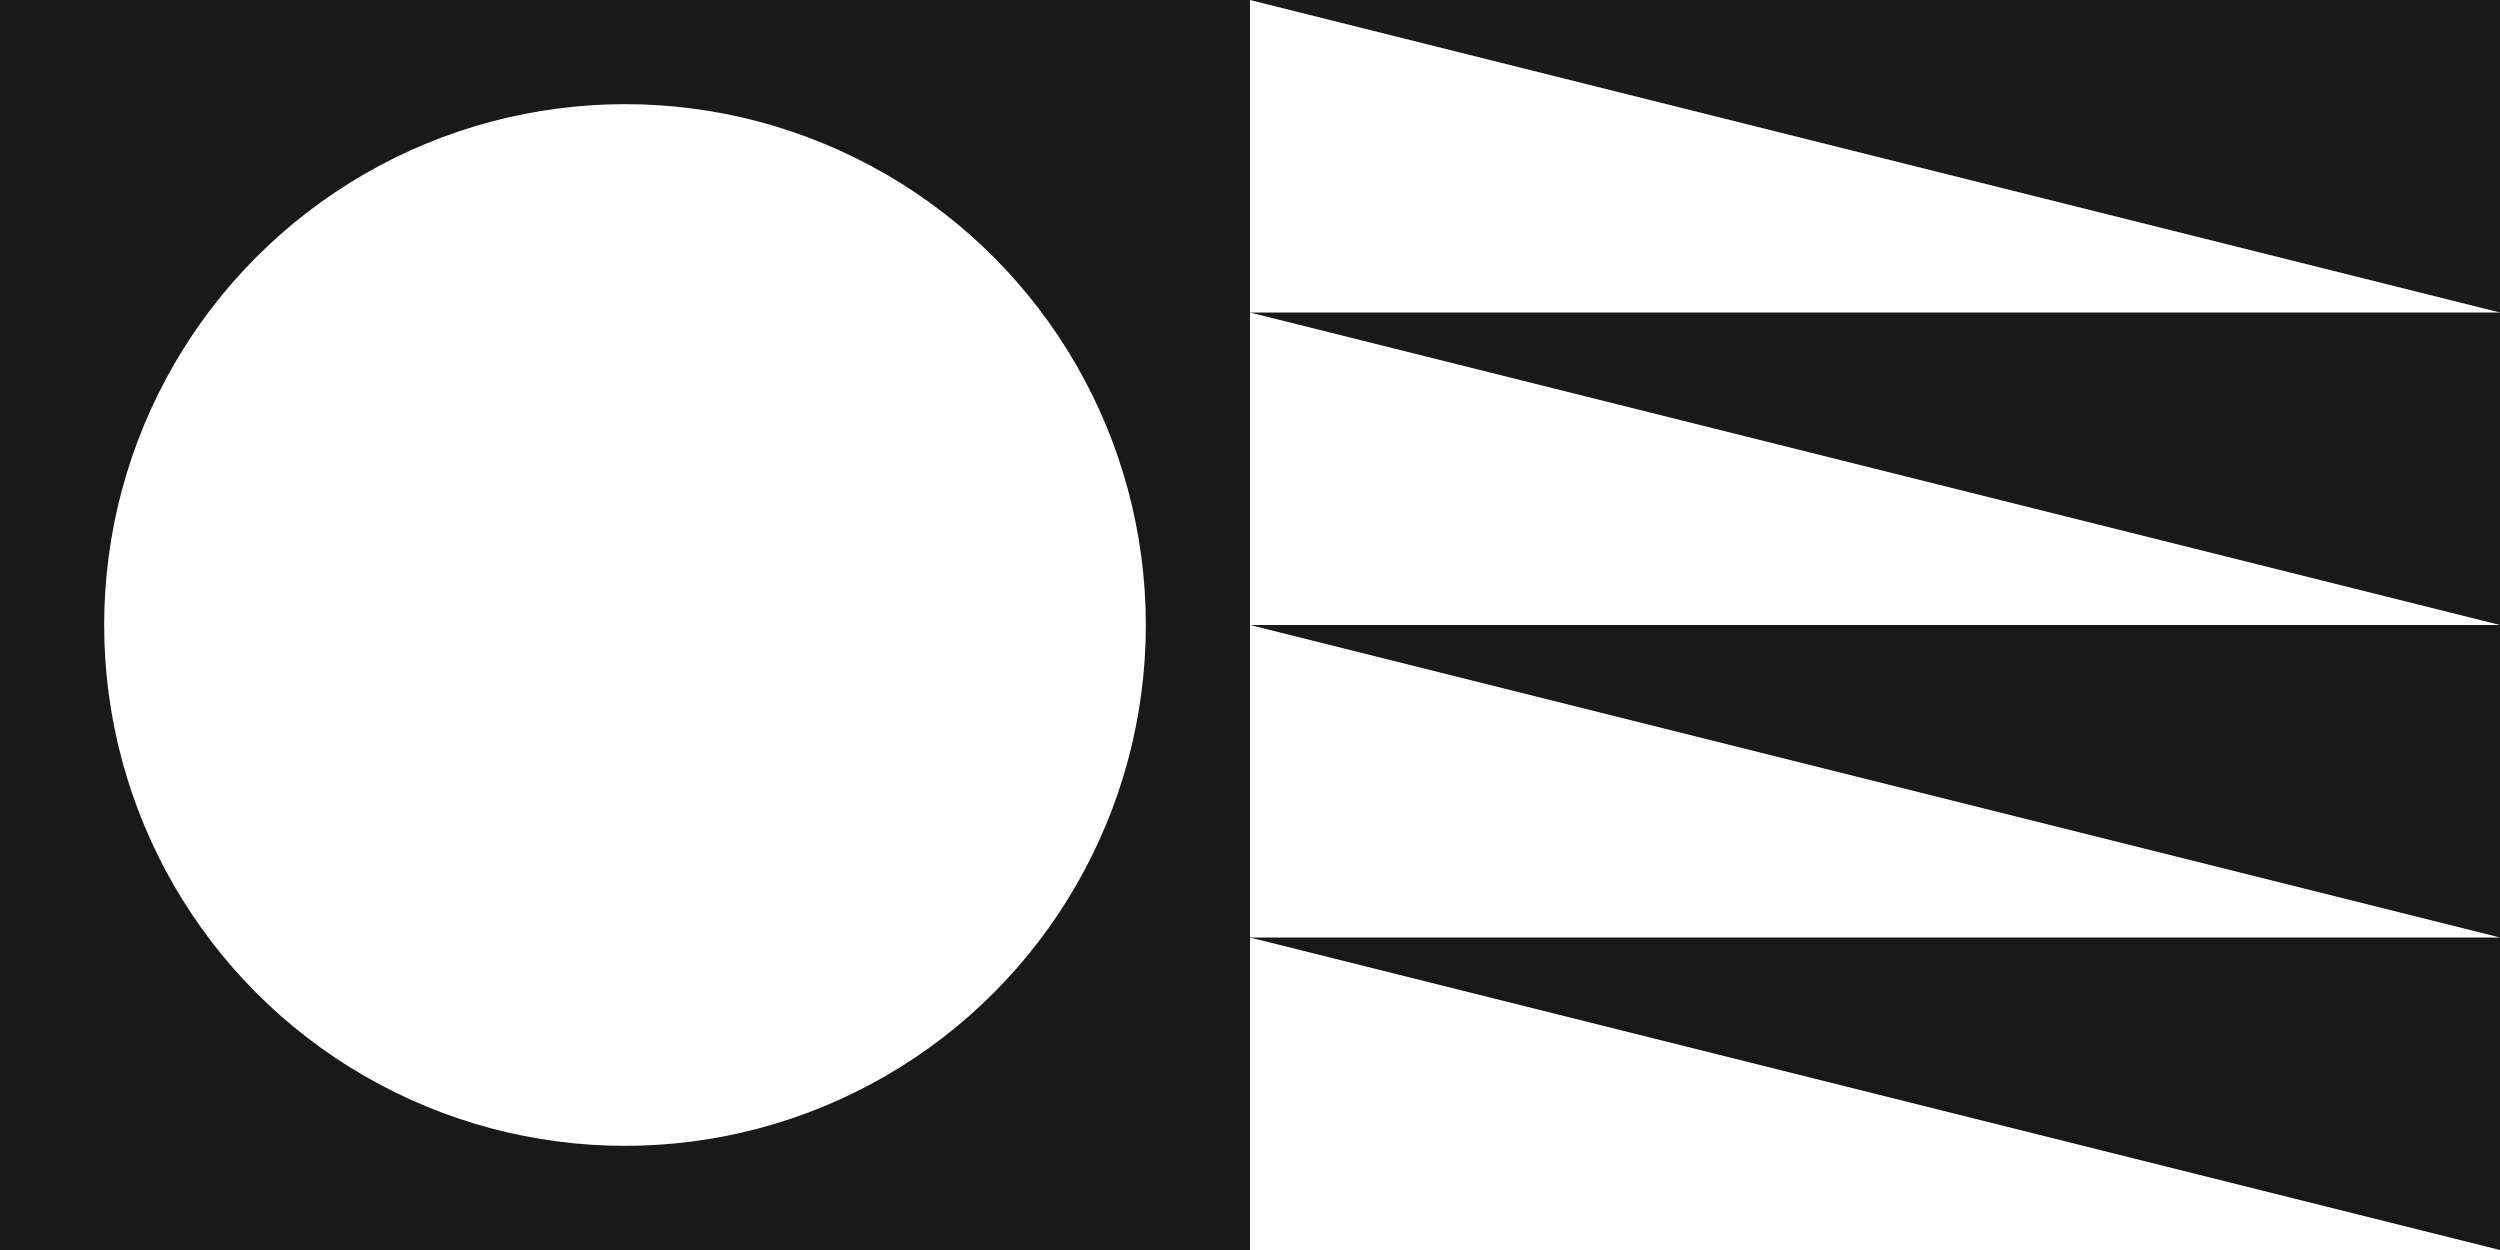 <svg xmlns="http://www.w3.org/2000/svg" xmlns:xlink="http://www.w3.org/1999/xlink" width="1440" height="720" viewBox="0 0 1440 720"><rect x="0" y="0" width="1440" height="720" fill="#808080" stroke="none"/><defs><clipPath id="a"><rect width="1440" height="720" transform="translate(156 462)" fill="#efeff0"/></clipPath></defs><g transform="translate(-156 -462)"><rect width="1440" height="720" transform="translate(156 462)" fill="none"/><g clip-path="url(#a)"><rect width="1440" height="720" transform="translate(156 462)" fill="#19191a"/><path d="M0,0V180H720Z" transform="translate(876 462)" fill="#fff"/><path d="M0,0V180H720Z" transform="translate(876 642)" fill="#fff"/><path d="M180,0V180H0Z" transform="translate(156 822)" fill="#19191a"/><path d="M0,300,360-60H0Z" transform="translate(516 882)" fill="#19191a"/><circle cx="300" cy="300" r="300" transform="translate(216 522)" fill="#fff"/><path d="M0,0V180H720Z" transform="translate(876 822)" fill="#fff"/><path d="M0,0V180H720Z" transform="translate(876 1002)" fill="#fff"/></g></g></svg>